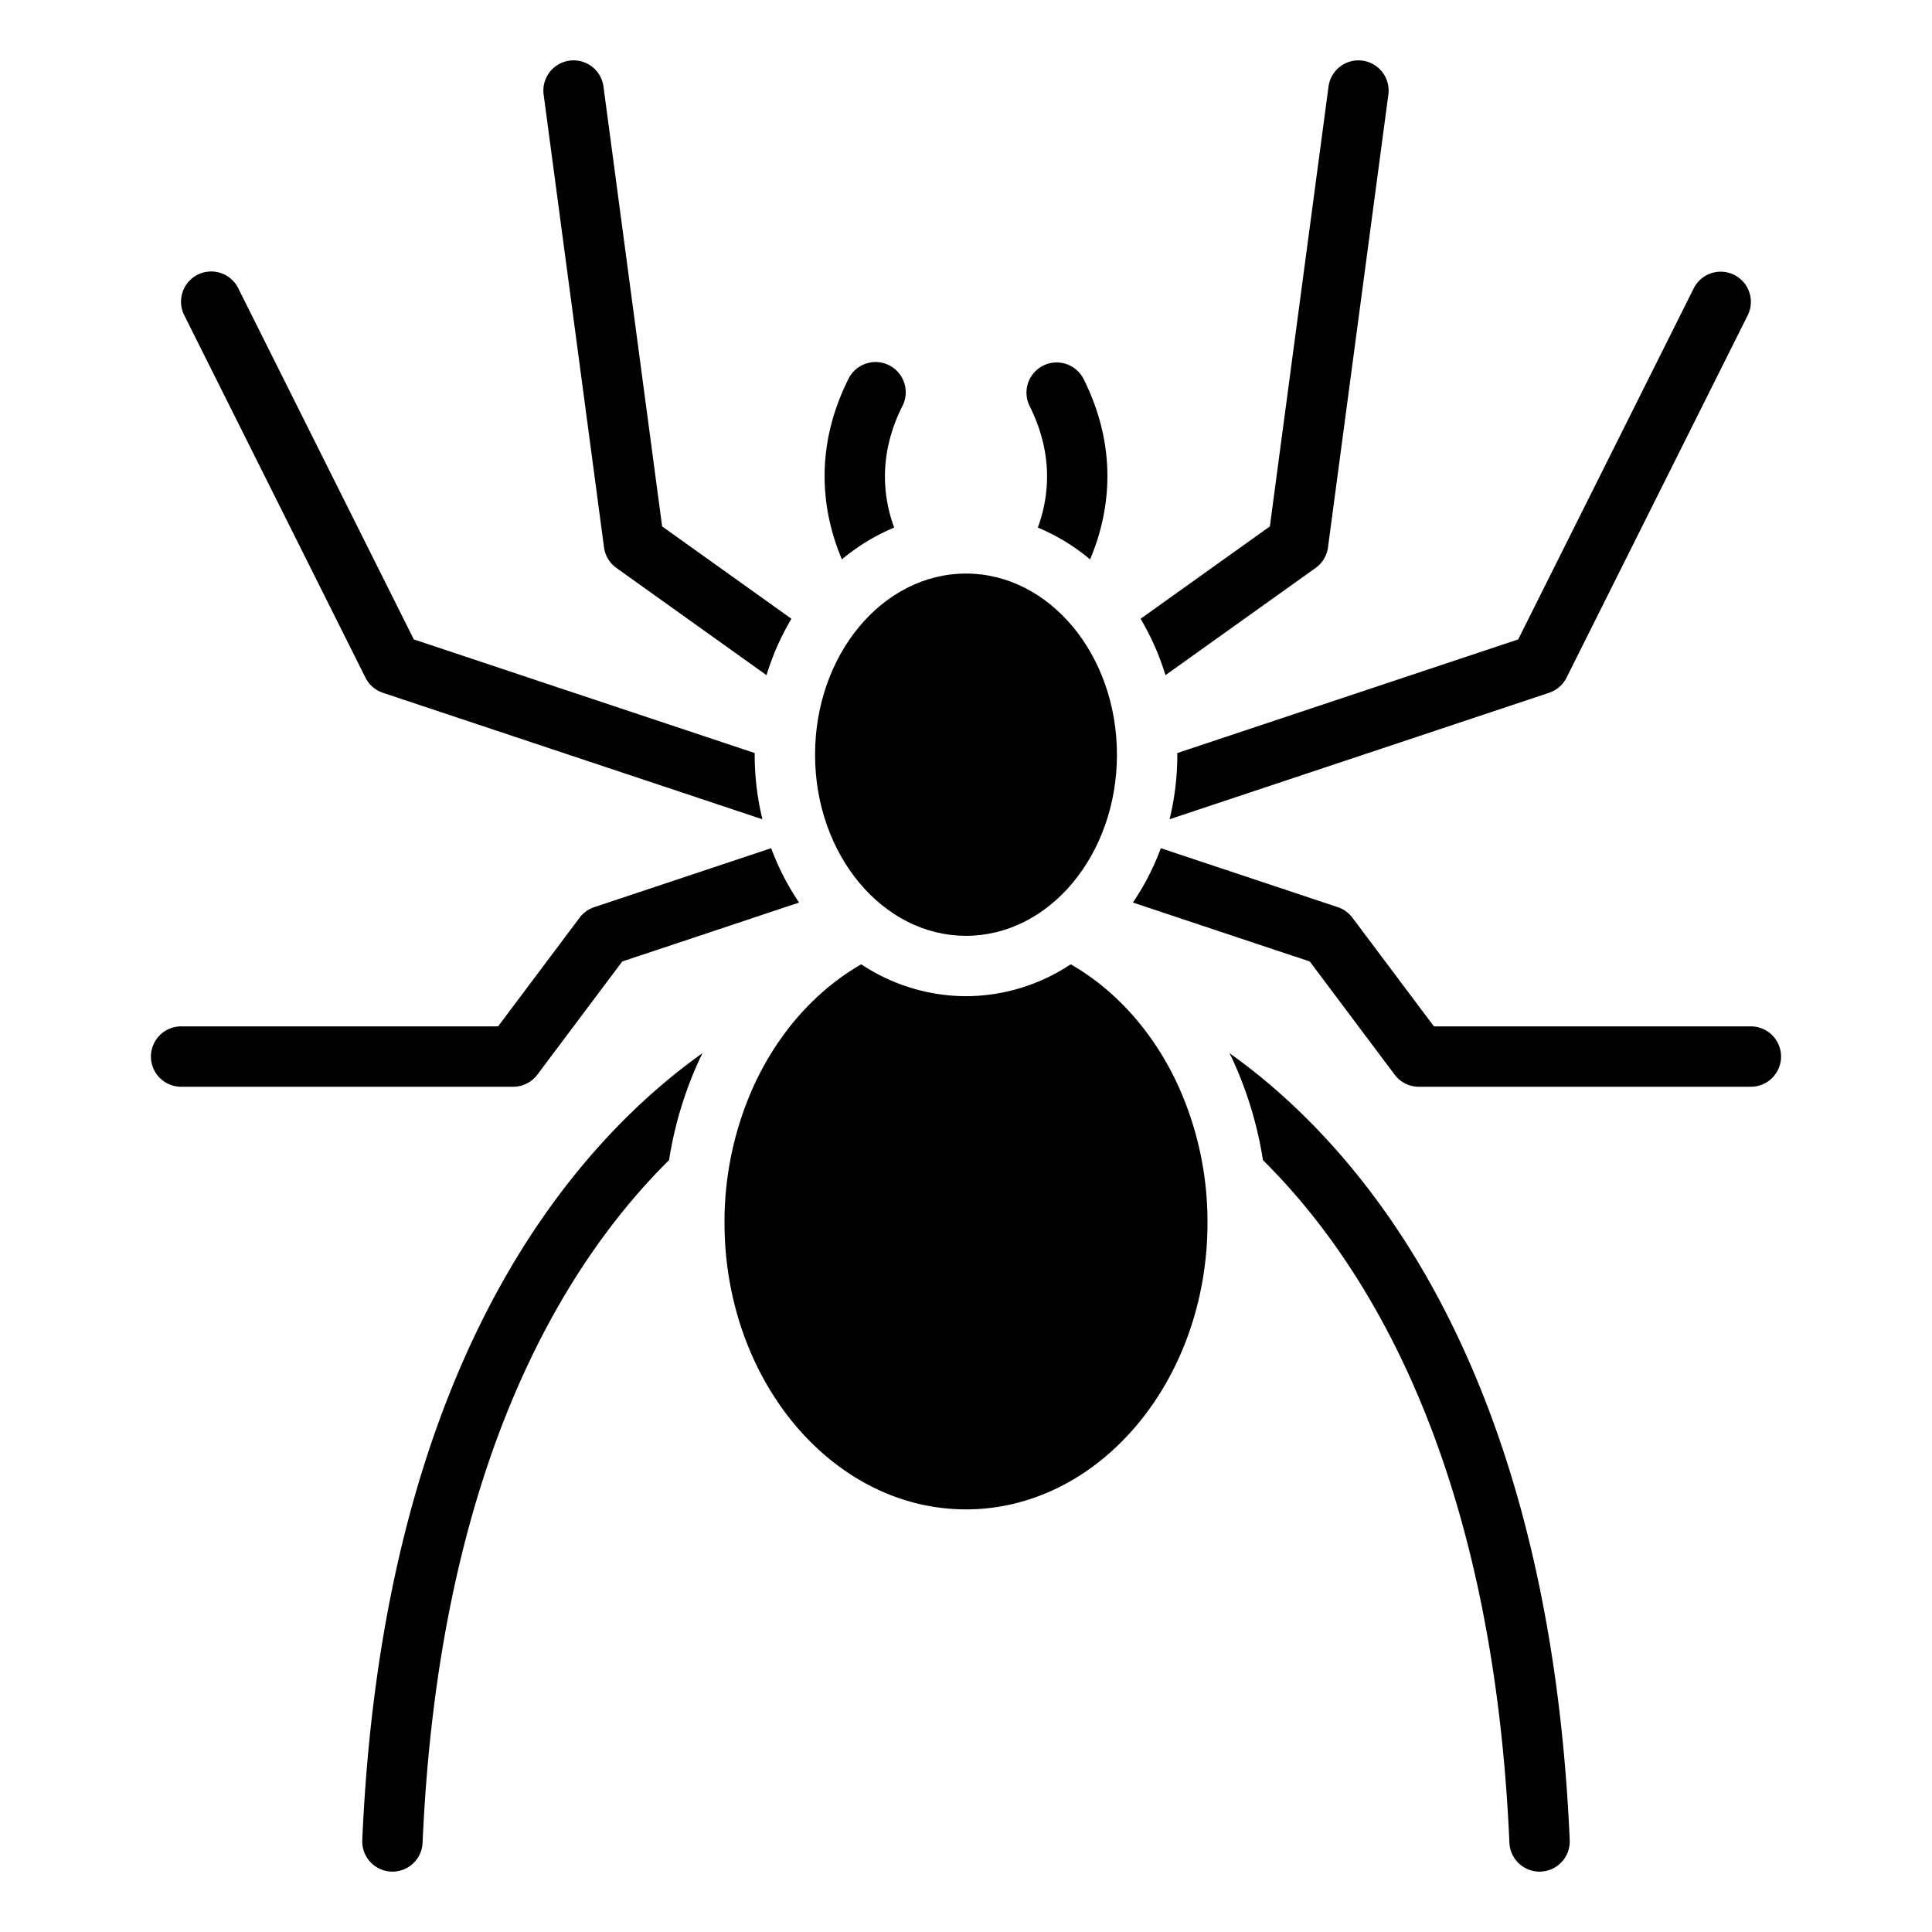 <svg id="Solid" height="512" viewBox="0 0 512 512" width="512" xmlns="http://www.w3.org/2000/svg"><path d="m256 264a50.4 50.4 0 0 1 -27.757-8.45c-12.054 6.915-22.081 18.2-28.509 32.249a87.425 87.425 0 0 0 -7.734 36.201c0 41.906 28.71 76 64 76s64-34.094 64-76a87.415 87.415 0 0 0 -7.732-36.2c-6.43-14.051-16.457-25.339-28.511-32.254a50.4 50.4 0 0 1 -27.757 8.454z"/><ellipse cx="256" cy="200" rx="40" ry="48"/><path d="m380.411 342.583c-17.939-33.017-39.256-52.611-54.576-63.473.329.676.665 1.345.979 2.031a101.315 101.315 0 0 1 7.881 26.307c28.062 27.786 60.982 81.305 65.313 180.9a8 8 0 0 0 7.986 7.652c.117 0 .235 0 .354-.008a8 8 0 0 0 7.644-8.34c-2.492-57.399-14.467-106.208-35.581-145.069z"/><path d="m459.578 72.845a8 8 0 0 0 -10.733 3.577l-46.519 93.036-90.336 30.109c0 .145.01.288.01.433a72.41 72.41 0 0 1 -2.049 17.113l100.578-33.523a8 8 0 0 0 4.626-4.012l48-96a8 8 0 0 0 -3.577-10.733z"/><path d="m464 272h-84l-21.6-28.8a8 8 0 0 0 -3.871-2.79l-46.9-15.63a66.668 66.668 0 0 1 -7.4 14.4l46.871 15.62 22.5 30a8 8 0 0 0 6.4 3.2h88a8 8 0 0 0 0-16z"/><path d="m177.305 307.448a101.339 101.339 0 0 1 7.883-26.312c.313-.684.649-1.352.976-2.025-15.32 10.862-36.636 30.456-54.575 63.472-21.114 38.861-33.085 87.67-35.581 145.069a8 8 0 0 0 7.644 8.34c.119.006.237.008.354.008a8 8 0 0 0 7.986-7.652c4.331-99.595 37.251-153.115 65.313-180.9z"/><path d="m361.058 16.07a8 8 0 0 0 -8.988 6.872l-15.542 116.564-34.267 24.476a67.686 67.686 0 0 1 6.6 14.945l39.789-28.417a8 8 0 0 0 3.28-5.452l16-120a8 8 0 0 0 -6.872-8.988z"/><path d="m275.036 139.812a54.048 54.048 0 0 1 13.85 8.432c4.676-11.044 8.083-28.195-1.731-47.822a8 8 0 0 0 -14.31 7.156c6.317 12.634 5.279 23.77 2.191 32.234z"/><path d="m236.964 139.812c-3.088-8.464-4.126-19.6 2.191-32.234a8 8 0 1 0 -14.31-7.156c-9.814 19.627-6.407 36.778-1.731 47.822a54.048 54.048 0 0 1 13.85-8.432z"/><path d="m209.739 163.982-34.267-24.476-15.542-116.564a8 8 0 0 0 -15.86 2.116l16 120a8 8 0 0 0 3.28 5.452l39.784 28.417a67.686 67.686 0 0 1 6.605-14.945z"/><path d="m200 200c0-.145.009-.288.01-.433l-90.336-30.109-46.519-93.036a8 8 0 1 0 -14.31 7.156l48 96a8 8 0 0 0 4.626 4.012l100.578 33.523a72.41 72.41 0 0 1 -2.049-17.113z"/><path d="m204.37 224.78-46.9 15.63a8 8 0 0 0 -3.871 2.79l-21.599 28.8h-84a8 8 0 0 0 0 16h88a8 8 0 0 0 6.4-3.2l22.5-30 46.867-15.62a66.668 66.668 0 0 1 -7.397-14.4z"/></svg>